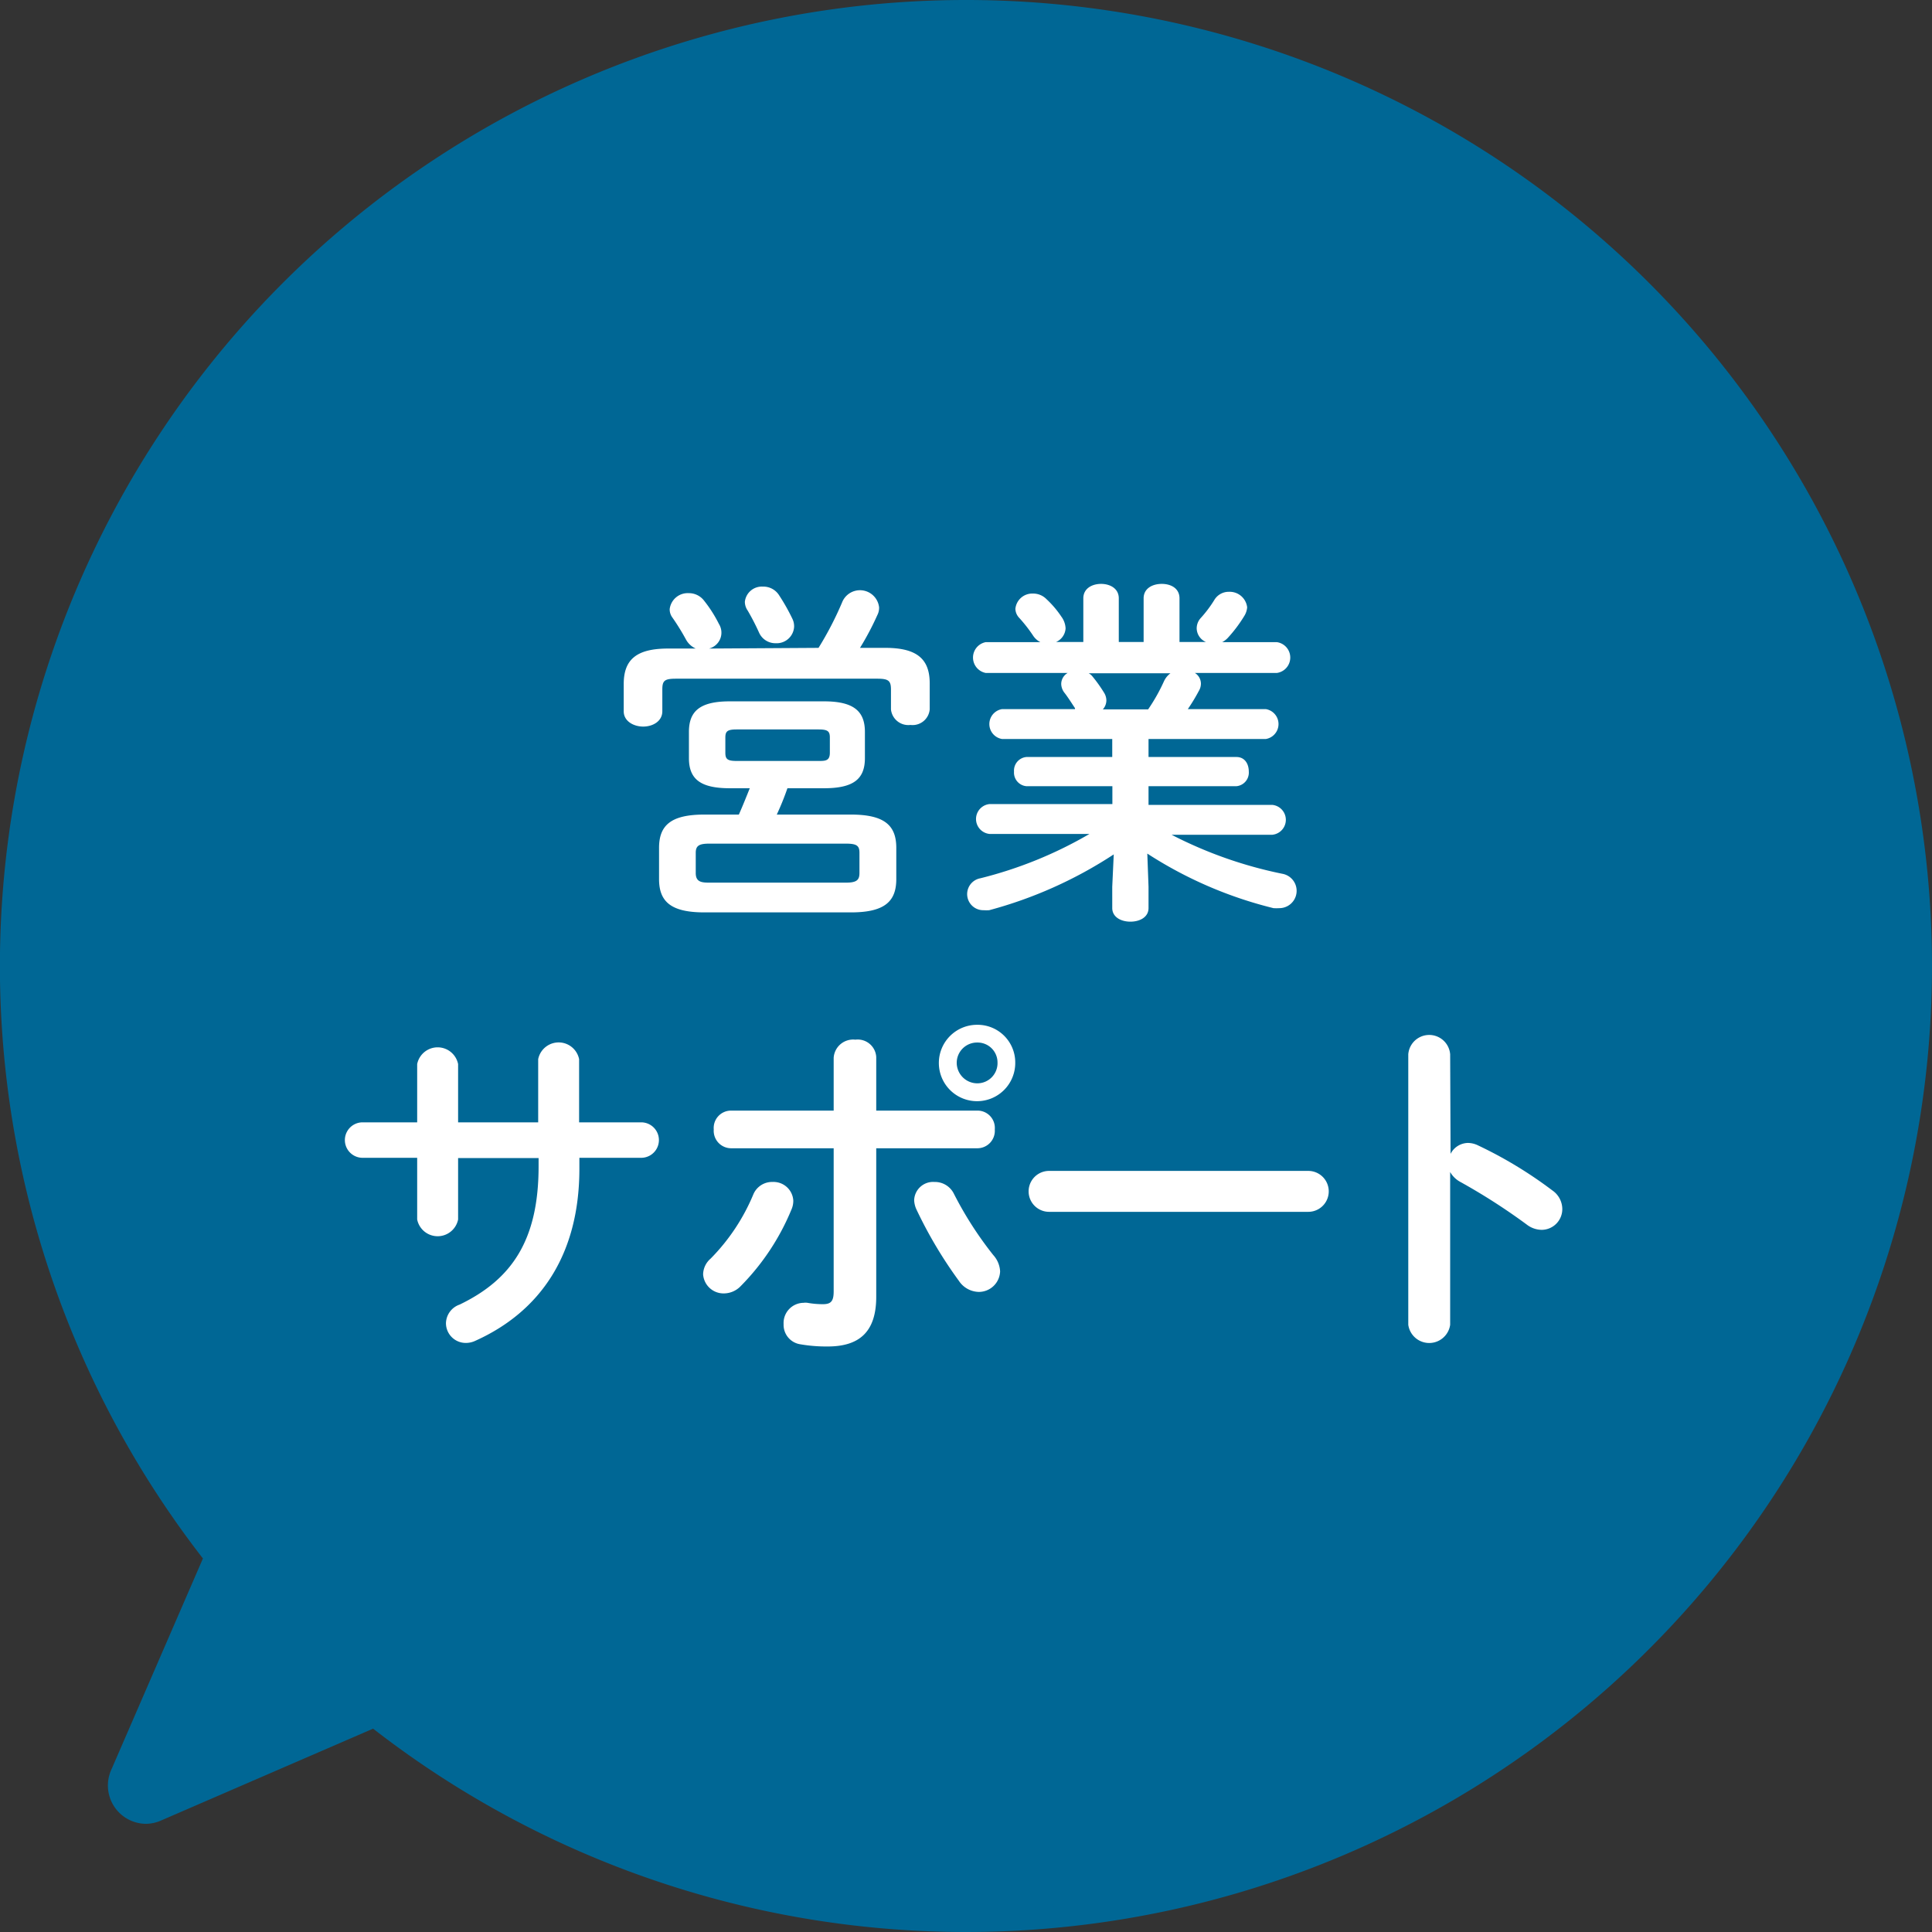 <svg xmlns="http://www.w3.org/2000/svg" viewBox="0 0 141.62 141.63"><rect x="0" y="0" width="141.62" height="141.63" fill="#333333" stroke="none"/><defs><style>.cls-1{fill:#006795;}.cls-2{fill:none;stroke:#006795;stroke-width:1.62px;}.cls-3{fill:#fff;}</style></defs><g id="Layer_2" data-name="Layer 2"><g id="レイヤー_1" data-name="レイヤー 1"><path class="cls-1" d="M70.81.81a70,70,0,0,0-55,113.31l-6.94,16a2,2,0,0,0,1.81,2.76,2,2,0,0,0,.79-.17l16-6.93A70,70,0,1,0,70.81.81Z"/><path class="cls-2" d="M70.81.81a70,70,0,0,0-55,113.31l-6.94,16a2,2,0,0,0,1.81,2.76,2,2,0,0,0,.79-.17l16-6.93A70,70,0,1,0,70.81.81Z"/><path class="cls-3" d="M60,47.49a24.17,24.17,0,0,0,1.76-3.41,1.41,1.41,0,0,1,2.68.44,1.17,1.17,0,0,1-.13.57,20.65,20.65,0,0,1-1.27,2.4H64.9c2.33,0,3.25.83,3.25,2.6V52a1.26,1.26,0,0,1-1.41,1.14A1.28,1.28,0,0,1,65.31,52V50.55c0-.65-.18-.8-1-.8H49.55c-.85,0-1,.15-1,.8v1.59c0,.73-.7,1.12-1.4,1.12s-1.43-.39-1.43-1.12v-2c0-1.77.91-2.6,3.25-2.6H51a1.51,1.51,0,0,1-.71-.65,16.69,16.69,0,0,0-1-1.62,1,1,0,0,1-.2-.62,1.33,1.33,0,0,1,1.4-1.17,1.39,1.39,0,0,1,1.12.55,9.63,9.63,0,0,1,1.09,1.71,1.2,1.2,0,0,1-.73,1.8Zm-6.5,10.29c-2.16,0-3-.67-3-2.21V53.65c0-1.54.83-2.24,3-2.24H60.4c2.15,0,3,.7,3,2.24v1.92c0,1.54-.84,2.21-3,2.21H57.72a20,20,0,0,1-.78,1.93h5.43c2.45,0,3.33.78,3.33,2.44v2.29c0,1.66-.88,2.44-3.33,2.44H51.63c-2.44,0-3.32-.78-3.32-2.44V62.15c0-1.66.88-2.44,3.32-2.44h2.53c.28-.63.54-1.28.8-1.93ZM62,64.7c.78,0,1-.18,1-.7V62.51c0-.52-.2-.67-1-.67H52c-.75,0-1,.15-1,.67V64c0,.65.42.7,1,.7Zm-2-8.92c.49,0,.83,0,.83-.6V54.06c0-.46-.16-.59-.83-.59H54c-.67,0-.83.13-.83.59v1.12c0,.47.16.6.83.6ZM58.08,45.35a1.26,1.26,0,0,1,.13.6,1.28,1.28,0,0,1-1.35,1.2,1.31,1.31,0,0,1-1.22-.78,17.59,17.59,0,0,0-.83-1.61,1.13,1.13,0,0,1-.21-.65A1.25,1.25,0,0,1,55.92,43a1.36,1.36,0,0,1,1.2.65A14.71,14.71,0,0,1,58.08,45.35Z"/><path class="cls-3" d="M73.45,54.17a1.11,1.11,0,0,1,0-2.19H78.8l0-.07c-.26-.39-.49-.76-.75-1.1a1.09,1.09,0,0,1-.26-.67.94.94,0,0,1,.47-.81h-6a1.15,1.15,0,0,1,0-2.26h4a1.39,1.39,0,0,1-.54-.49,11,11,0,0,0-1-1.28,1,1,0,0,1-.29-.67,1.24,1.24,0,0,1,1.28-1.12,1.36,1.36,0,0,1,1,.41,7.15,7.15,0,0,1,1.09,1.28,1.56,1.56,0,0,1,.31.86,1.16,1.16,0,0,1-.7,1h2v-3.2c0-.73.65-1.06,1.3-1.06s1.3.33,1.3,1.06v3.2h1.82v-3.2c0-.73.65-1.06,1.33-1.06s1.3.33,1.3,1.06v3.2H88.4a1.11,1.11,0,0,1-.68-1,1.13,1.13,0,0,1,.29-.75A8.94,8.94,0,0,0,89,44a1.23,1.23,0,0,1,1.09-.62,1.29,1.29,0,0,1,1.33,1.14,1.41,1.41,0,0,1-.21.63A10.21,10.21,0,0,1,90,46.76a1.53,1.53,0,0,1-.41.31h4a1.14,1.14,0,0,1,0,2.26h-6a.93.93,0,0,1,.44.78,1.05,1.05,0,0,1-.16.55,13.56,13.56,0,0,1-.8,1.32h5.72a1.11,1.11,0,0,1,0,2.19H84.19v1.32h6.44c.63,0,.91.52.91,1.07a1,1,0,0,1-.91,1.07H84.19V59h9.07a1.1,1.1,0,0,1,0,2.19H85.88A31.18,31.18,0,0,0,94,64.05a1.27,1.27,0,0,1-.21,2.52,4.24,4.24,0,0,1-.44,0,30.29,30.29,0,0,1-9.25-4L84.19,65v1.56c0,.68-.65,1-1.33,1s-1.33-.33-1.33-1V65l.11-2.37a31.51,31.51,0,0,1-9.13,4.09,3.26,3.26,0,0,1-.41,0,1.18,1.18,0,0,1-.24-2.34,30.41,30.41,0,0,0,8-3.25H72.54a1.1,1.1,0,0,1,0-2.19h9V57.63H75.24a1,1,0,0,1-.91-1.07,1,1,0,0,1,.91-1.07h6.29V54.17ZM84.16,52a13.33,13.33,0,0,0,1.17-2.08,1.52,1.52,0,0,1,.47-.57h-6a.89.89,0,0,1,.26.21,10.43,10.43,0,0,1,.86,1.2,1.09,1.09,0,0,1,.18.59,1,1,0,0,1-.26.65Z"/><path class="cls-3" d="M33.58,89.39a1.53,1.53,0,0,1-3,0V84.87h-4a1.3,1.3,0,0,1,0-2.6h4V78a1.53,1.53,0,0,1,3,0v4.27h5.87V77.64a1.53,1.53,0,0,1,3,0v4.63H47a1.3,1.3,0,0,1,0,2.6H42.47v.8c0,6.32-2.89,10.48-7.62,12.61a1.62,1.62,0,0,1-.7.16A1.45,1.45,0,0,1,32.69,97a1.48,1.48,0,0,1,1-1.37c3.84-1.85,5.79-4.74,5.79-10.14v-.6H33.58Z"/><path class="cls-3" d="M56.64,86.64A1.45,1.45,0,0,1,58.15,88a1.57,1.57,0,0,1-.13.65,17.38,17.38,0,0,1-3.72,5.62,1.72,1.72,0,0,1-1.22.54,1.5,1.5,0,0,1-1.54-1.4,1.56,1.56,0,0,1,.55-1.15,14.76,14.76,0,0,0,3.14-4.73A1.49,1.49,0,0,1,56.64,86.64Zm7.59,8.42c0,2.63-1.3,3.64-3.56,3.64a11.25,11.25,0,0,1-2-.16,1.44,1.44,0,0,1-1.23-1.48A1.48,1.48,0,0,1,58.9,95.5a1.06,1.06,0,0,1,.29,0,6.45,6.45,0,0,0,1.12.1c.57,0,.8-.18.8-.93V84.17H53.57a1.28,1.28,0,0,1-1.25-1.38,1.27,1.27,0,0,1,1.25-1.38h7.54V77.54a1.43,1.43,0,0,1,1.59-1.33,1.36,1.36,0,0,1,1.53,1.27v3.93h7.44a1.27,1.27,0,0,1,1.25,1.38,1.28,1.28,0,0,1-1.25,1.38H64.23ZM72.81,92a1.92,1.92,0,0,1,.5,1.19,1.56,1.56,0,0,1-1.56,1.51,1.79,1.79,0,0,1-1.46-.81,32,32,0,0,1-3.12-5.25,1.76,1.76,0,0,1-.16-.67,1.39,1.39,0,0,1,1.49-1.33,1.55,1.55,0,0,1,1.43.88A26.6,26.6,0,0,0,72.81,92Zm1.61-14.1a2.8,2.8,0,1,1-2.78-2.78A2.76,2.76,0,0,1,74.42,77.87Zm-1.3,0a1.46,1.46,0,0,0-1.48-1.48,1.49,1.49,0,0,0-1.51,1.48,1.51,1.51,0,0,0,1.51,1.51A1.48,1.48,0,0,0,73.12,77.87Z"/><path class="cls-3" d="M95.9,85.83a1.48,1.48,0,0,1,0,3h-19a1.48,1.48,0,0,1,0-3Z"/><path class="cls-3" d="M106.33,84.58a1.46,1.46,0,0,1,1.27-.8,1.71,1.71,0,0,1,.68.15,31,31,0,0,1,5.51,3.33,1.67,1.67,0,0,1,.73,1.35A1.52,1.52,0,0,1,113,90.15a1.82,1.82,0,0,1-1.09-.39,45,45,0,0,0-4.86-3.12,1.88,1.88,0,0,1-.75-.73v11.2a1.55,1.55,0,0,1-3.07,0V77.28a1.54,1.54,0,0,1,3.07,0Z"/></g></g></svg>